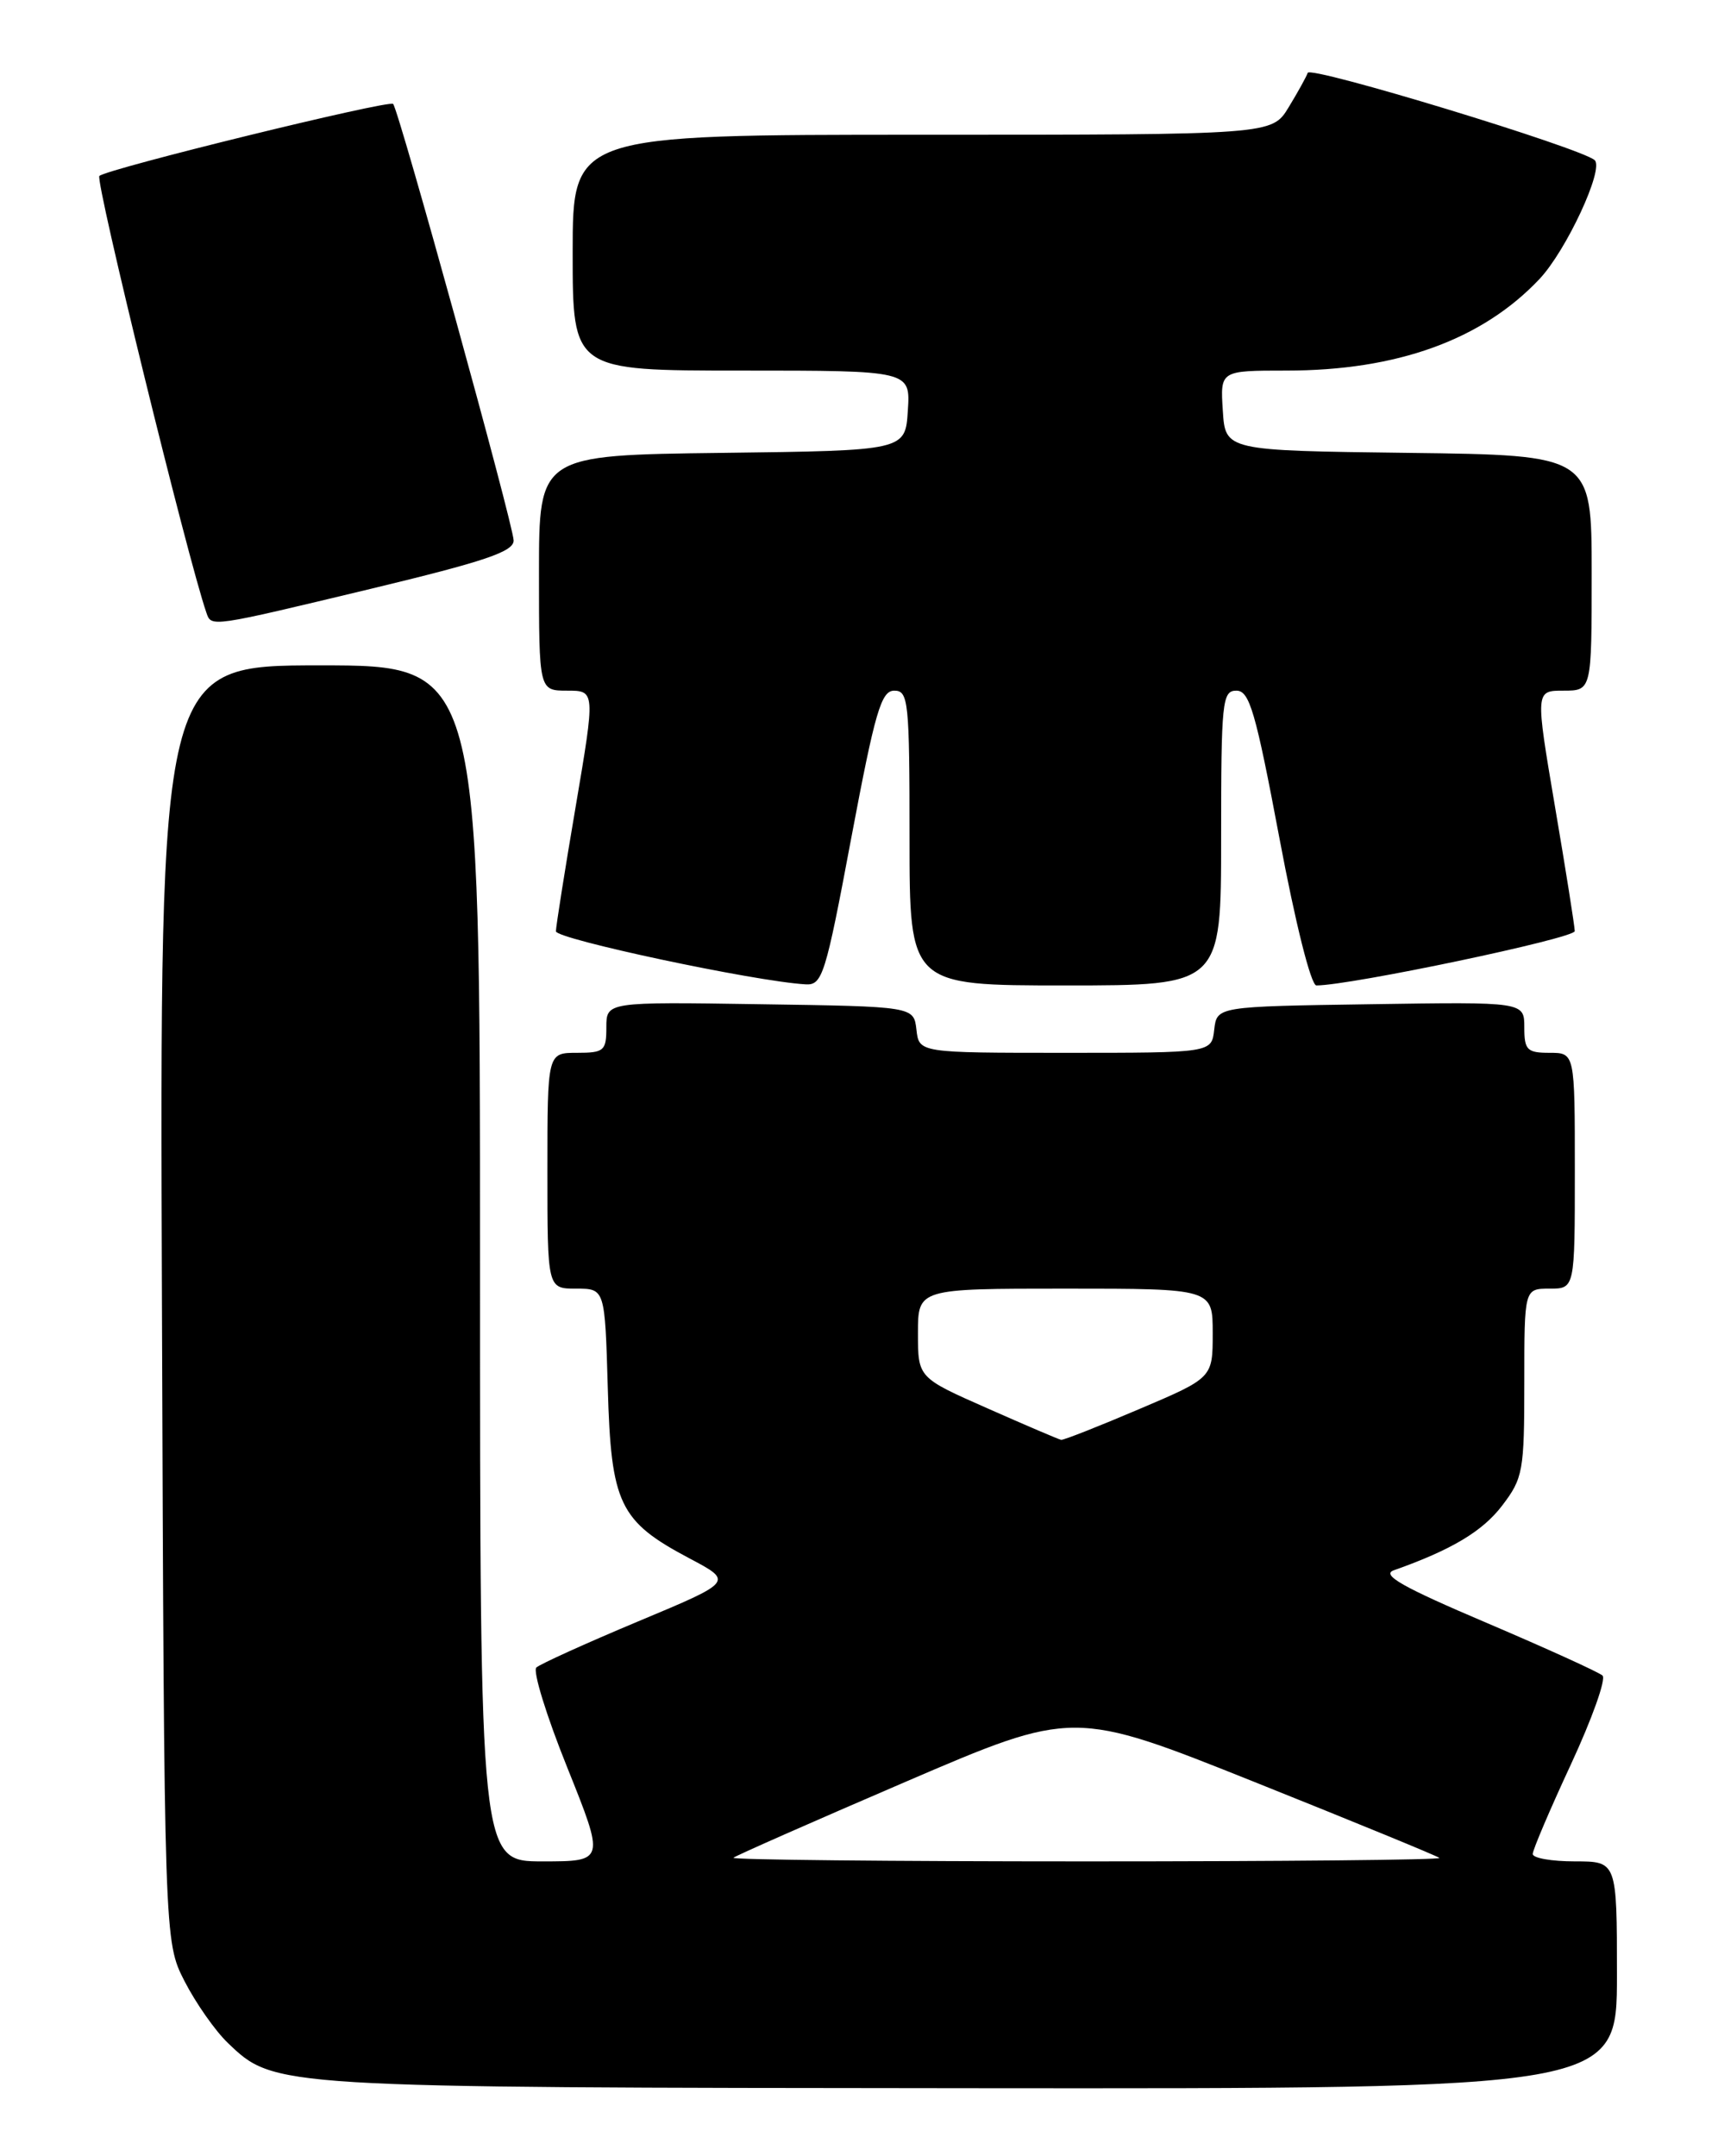 <?xml version="1.0" encoding="UTF-8" standalone="no"?>
<!DOCTYPE svg PUBLIC "-//W3C//DTD SVG 1.1//EN" "http://www.w3.org/Graphics/SVG/1.1/DTD/svg11.dtd" >
<svg xmlns="http://www.w3.org/2000/svg" xmlns:xlink="http://www.w3.org/1999/xlink" version="1.1" viewBox="0 0 204 256">
 <g >
 <path fill="currentColor"
d=" M 192.00 234.50 C 192.00 221.00 192.00 221.00 187.00 221.00 C 184.25 221.00 182.00 220.61 182.00 220.12 C 182.00 219.64 184.04 214.85 186.54 209.47 C 189.04 204.08 190.73 199.35 190.29 198.94 C 189.86 198.54 183.65 195.72 176.50 192.67 C 166.55 188.44 163.97 186.98 165.50 186.44 C 172.35 184.02 176.03 181.82 178.36 178.77 C 180.85 175.51 181.00 174.67 181.00 164.16 C 181.00 153.00 181.00 153.00 184.00 153.00 C 187.00 153.00 187.00 153.00 187.00 139.00 C 187.00 125.00 187.00 125.00 184.00 125.00 C 181.33 125.00 181.00 124.67 181.00 121.98 C 181.00 118.95 181.00 118.95 162.75 119.23 C 144.50 119.50 144.50 119.50 144.18 122.25 C 143.87 125.00 143.87 125.00 126.50 125.00 C 109.13 125.00 109.13 125.00 108.82 122.25 C 108.50 119.50 108.50 119.50 90.25 119.23 C 72.00 118.95 72.00 118.95 72.00 121.98 C 72.00 124.77 71.73 125.00 68.50 125.00 C 65.00 125.00 65.00 125.00 65.00 139.00 C 65.00 153.00 65.00 153.00 68.42 153.00 C 71.83 153.00 71.83 153.00 72.17 164.78 C 72.56 178.58 73.53 180.61 81.88 185.03 C 87.08 187.78 87.08 187.78 75.79 192.50 C 69.58 195.10 64.14 197.57 63.69 197.98 C 63.24 198.39 64.89 203.73 67.36 209.86 C 71.83 221.00 71.83 221.00 64.42 221.00 C 57.00 221.00 57.00 221.00 57.00 150.00 C 57.00 79.00 57.00 79.00 37.98 79.00 C 18.96 79.00 18.96 79.00 19.23 154.75 C 19.50 230.50 19.50 230.50 21.91 235.22 C 23.24 237.81 25.54 241.10 27.04 242.54 C 32.61 247.88 32.33 247.86 115.25 247.93 C 192.00 248.00 192.00 248.00 192.00 234.50 Z  M 101.08 99.50 C 103.91 84.48 104.63 82.00 106.19 82.00 C 107.87 82.00 108.00 83.27 108.00 99.50 C 108.00 117.00 108.00 117.00 126.50 117.00 C 145.00 117.00 145.00 117.00 145.00 99.50 C 145.00 83.27 145.13 82.00 146.81 82.00 C 148.37 82.00 149.09 84.48 151.92 99.50 C 153.81 109.58 155.67 117.00 156.31 117.00 C 160.34 117.00 187.00 111.40 186.99 110.55 C 186.98 109.97 185.93 103.31 184.64 95.75 C 182.31 82.00 182.31 82.00 185.65 82.00 C 189.00 82.00 189.00 82.00 189.00 68.02 C 189.00 54.04 189.00 54.04 167.25 53.77 C 145.50 53.50 145.50 53.50 145.20 48.75 C 144.89 44.00 144.89 44.00 152.74 44.00 C 165.89 44.00 175.99 40.35 182.80 33.13 C 185.98 29.76 190.49 20.07 189.36 19.02 C 187.82 17.59 155.58 7.77 155.28 8.65 C 155.12 9.12 154.10 10.96 153.01 12.75 C 151.03 16.00 151.03 16.00 109.51 16.00 C 68.00 16.00 68.00 16.00 68.00 30.00 C 68.00 44.00 68.00 44.00 88.05 44.00 C 108.11 44.00 108.11 44.00 107.80 48.75 C 107.50 53.50 107.50 53.50 85.75 53.77 C 64.00 54.04 64.00 54.04 64.00 68.02 C 64.00 82.00 64.00 82.00 67.35 82.00 C 70.69 82.00 70.69 82.00 68.36 95.75 C 67.07 103.31 66.02 109.98 66.01 110.57 C 66.00 111.49 89.62 116.52 95.65 116.87 C 97.65 116.99 98.02 115.83 101.08 99.50 Z  M 43.99 69.92 C 57.59 66.65 61.00 65.50 60.99 64.17 C 60.97 62.34 47.35 13.02 46.68 12.34 C 46.17 11.84 12.80 20.02 11.80 20.89 C 11.26 21.36 22.27 66.29 24.51 72.75 C 25.10 74.47 24.90 74.50 43.99 69.92 Z  M 87.09 220.57 C 87.33 220.34 96.51 216.29 107.49 211.57 C 127.47 202.98 127.47 202.98 148.98 211.58 C 160.82 216.32 170.69 220.37 170.92 220.59 C 171.15 220.82 152.28 221.00 129.00 221.00 C 105.72 221.00 86.86 220.81 87.09 220.57 Z  M 117.25 167.21 C 109.00 163.57 109.00 163.57 109.00 158.29 C 109.00 153.00 109.00 153.00 126.50 153.00 C 144.00 153.00 144.00 153.00 144.00 158.30 C 144.00 163.59 144.00 163.59 135.25 167.31 C 130.44 169.36 126.28 171.00 126.00 170.95 C 125.72 170.90 121.79 169.22 117.25 167.21 Z "/>
</g>
</svg>
